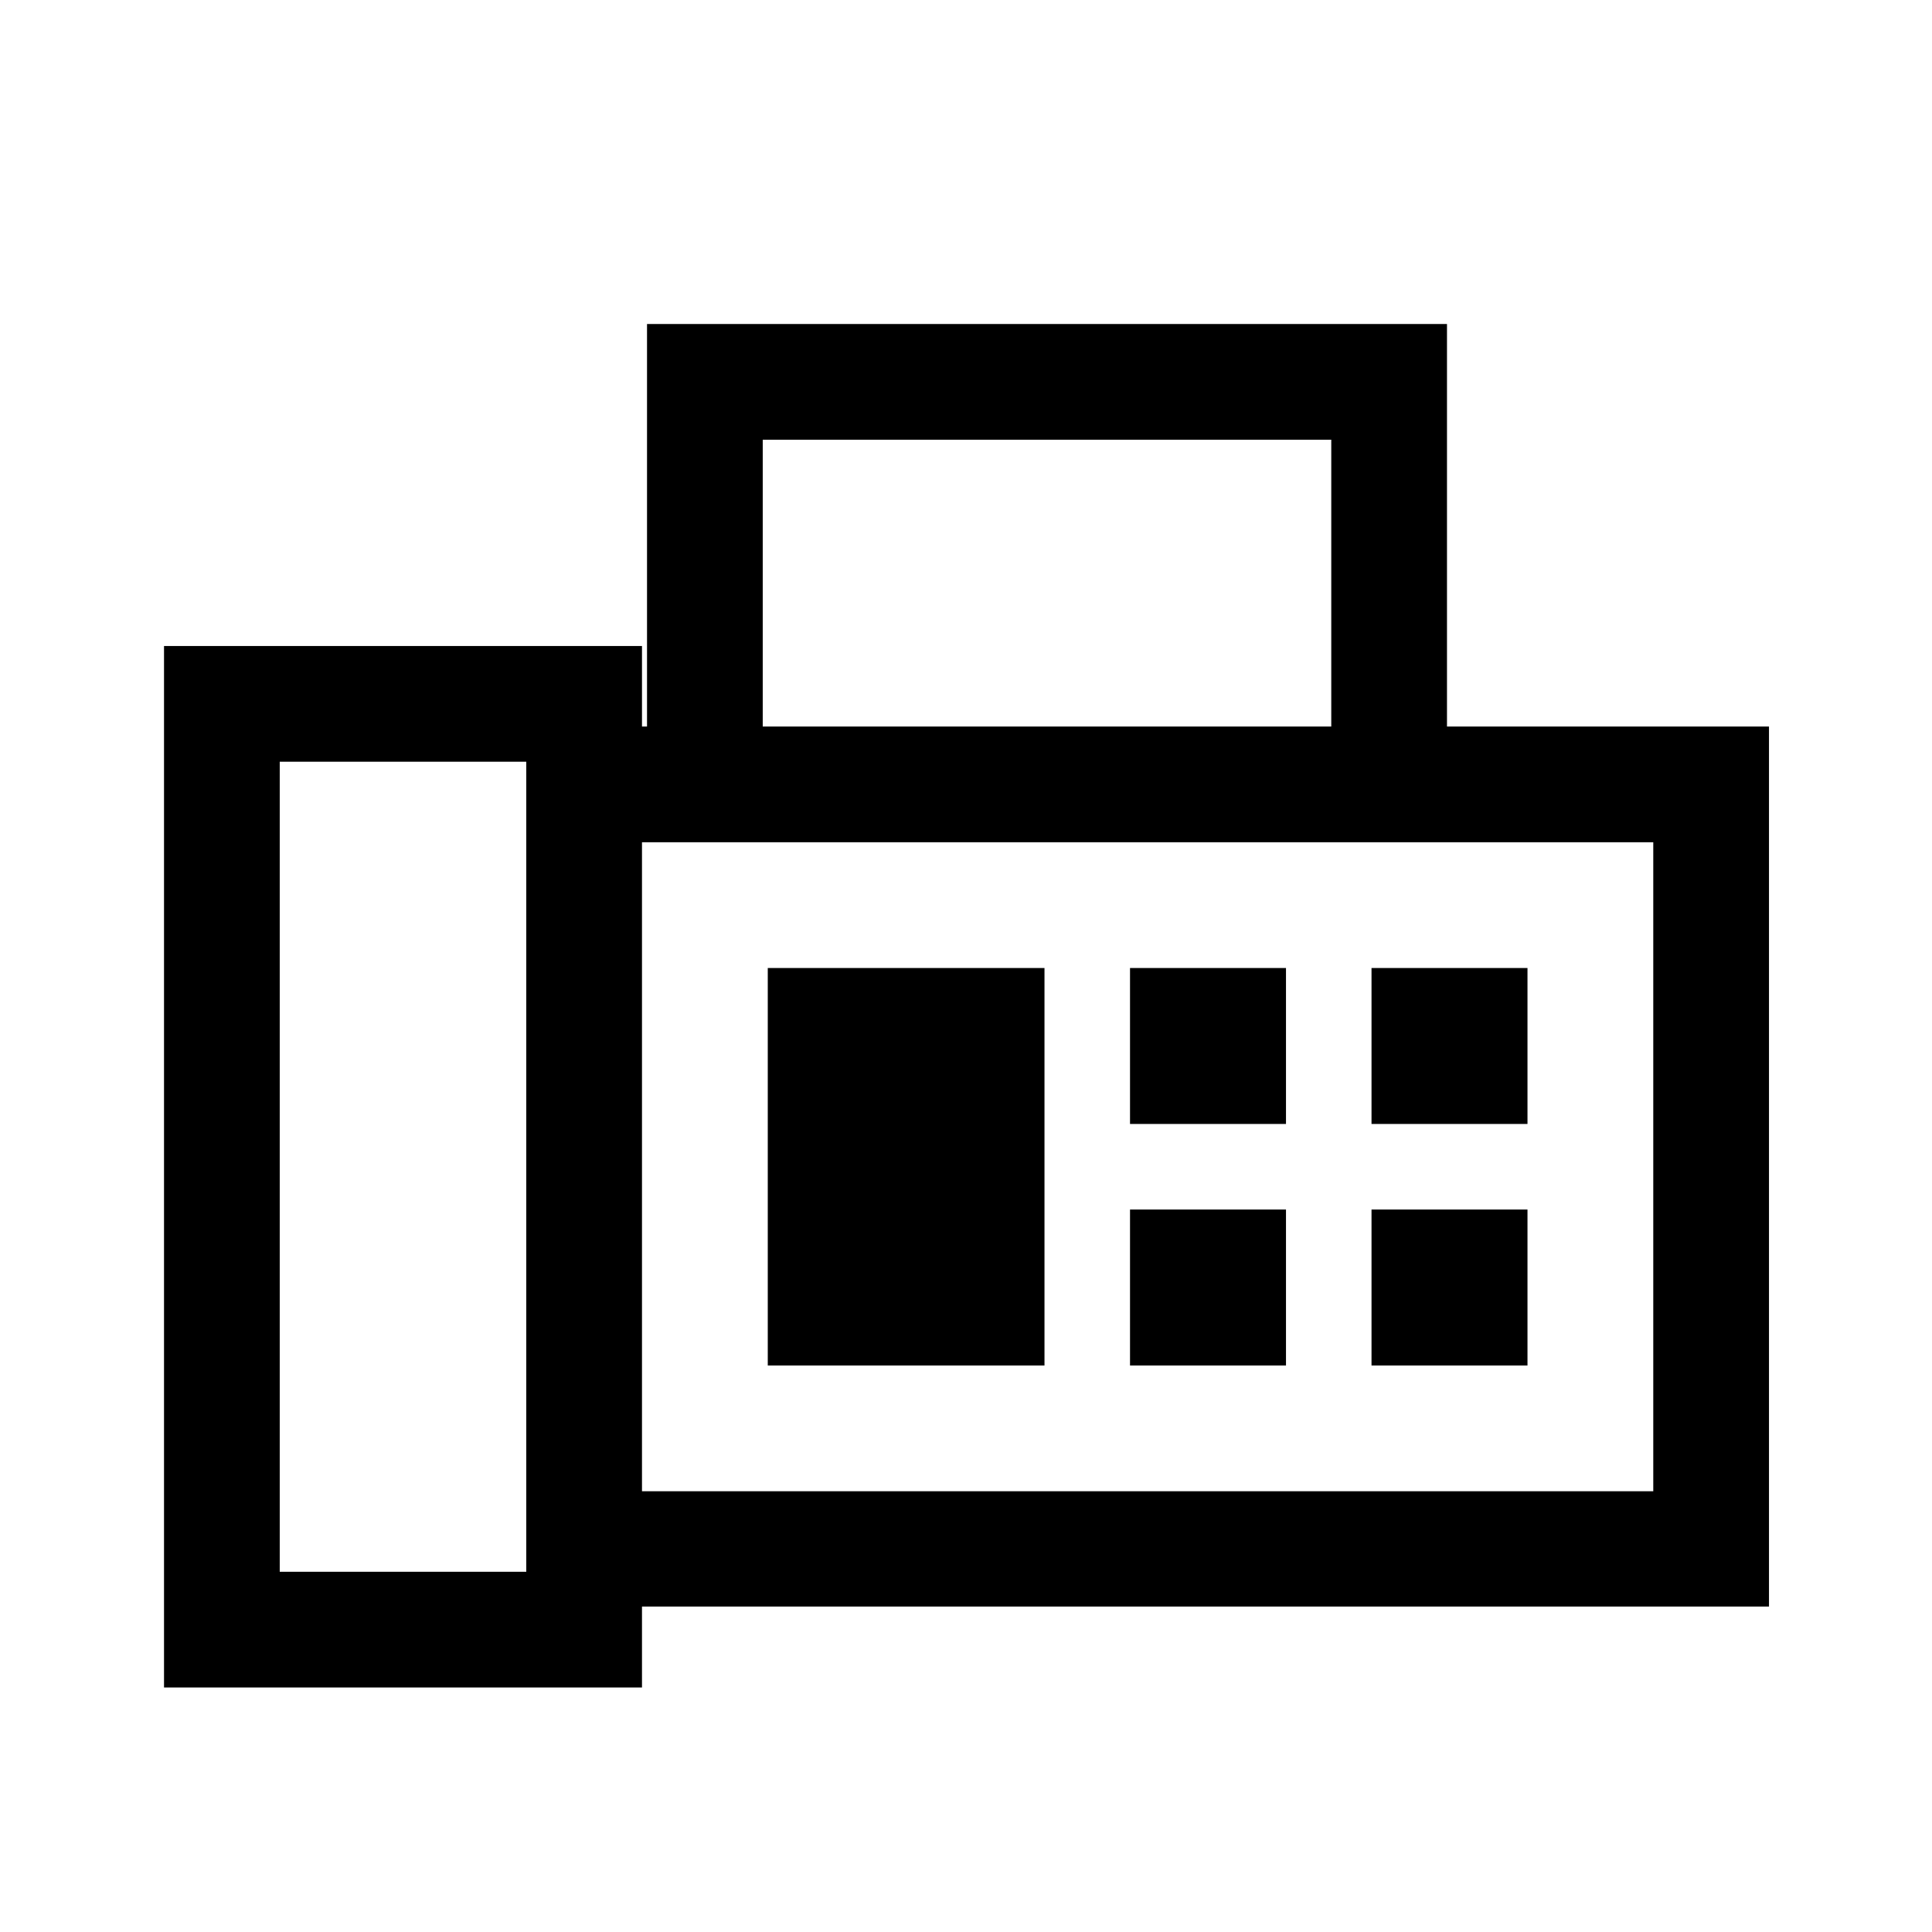 <svg xmlns="http://www.w3.org/2000/svg" height="48" viewBox="0 -960 960 960" width="48"><path d="M81.5-121.5V-639H319v40h2.5v-200H719v200h160v437.29H319v40.21H81.5ZM139-179h122.5v-402.5H139V-179Zm240-420h282.5v-142.5H379V-599Zm-60 380h502.5v-322.5H319V-219Zm62.5-62.5H519V-479H381.5v197.5ZM319-219v-322.5V-219Zm242.5-182.5H639V-479h-77.5v77.5Zm120 0H759V-479h-77.5v77.5Zm-120 120H639V-359h-77.5v77.5Zm120 0H759V-359h-77.5v77.5Z"/></svg>